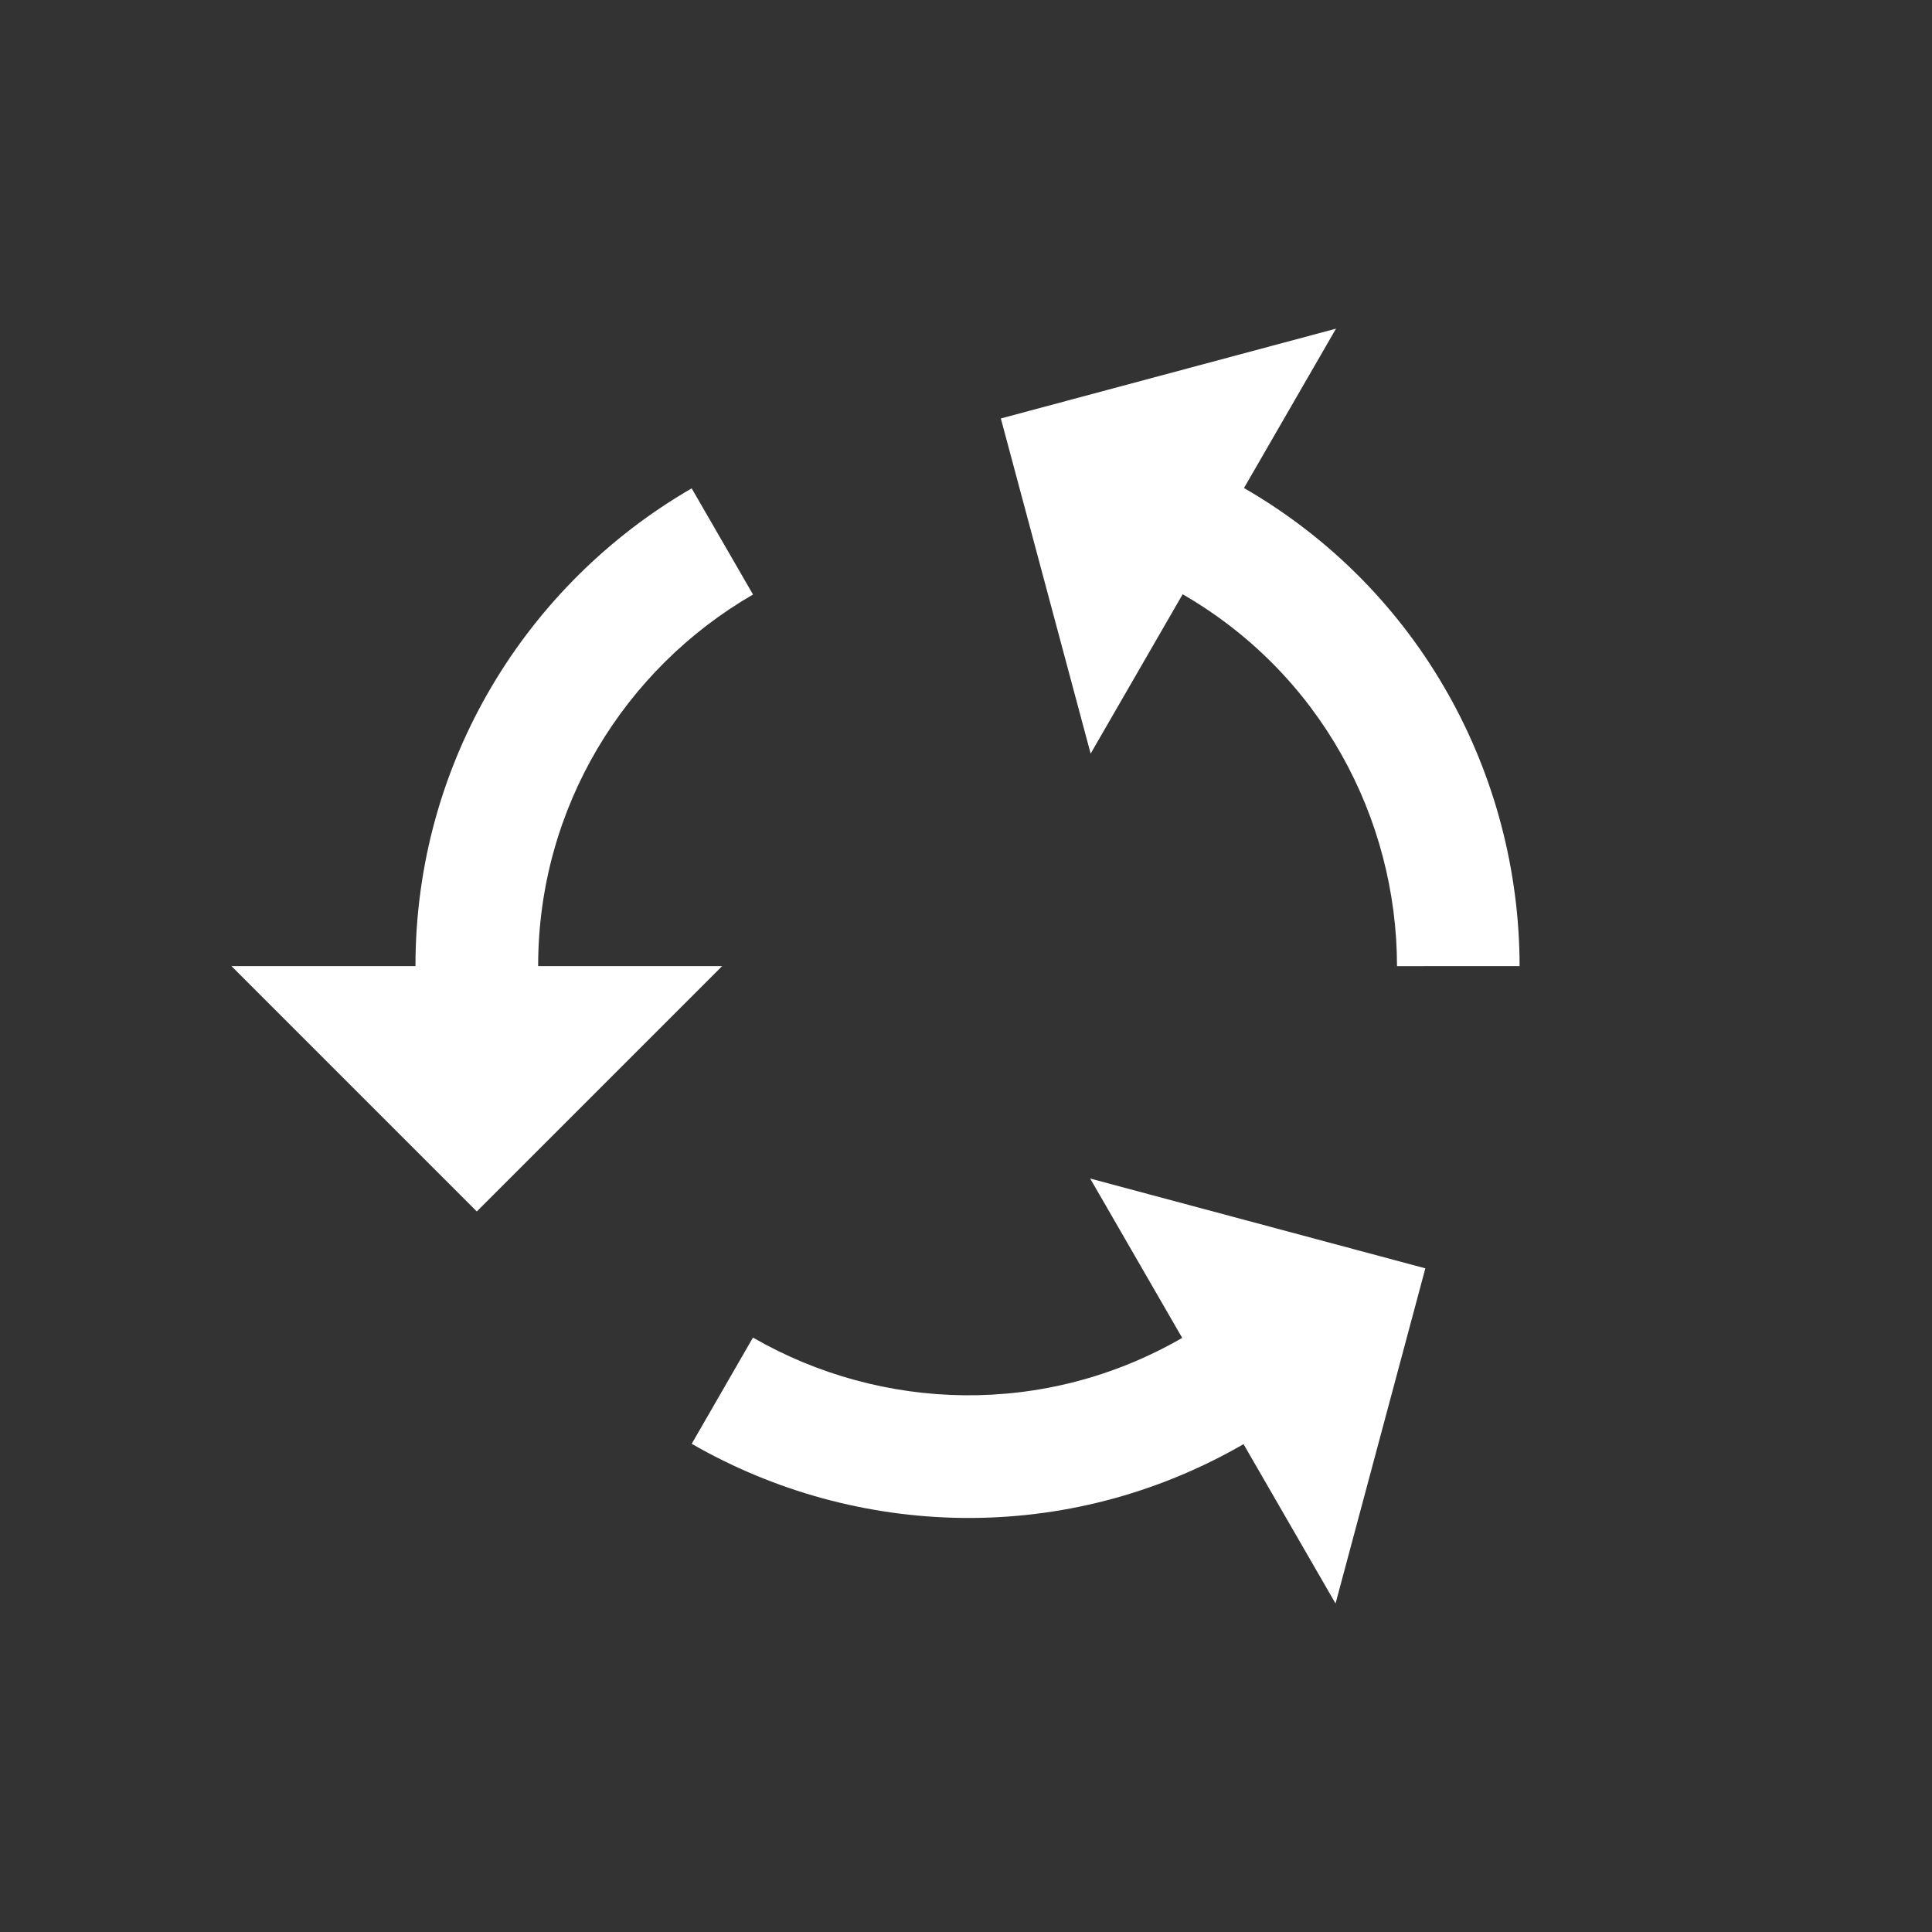 <?xml version="1.0" encoding="UTF-8" standalone="no"?>
<svg
   xmlns:dc="http://purl.org/dc/elements/1.1/"
   xmlns:cc="http://creativecommons.org/ns#"
   xmlns:rdf="http://www.w3.org/1999/02/22-rdf-syntax-ns#"
   xmlns:svg="http://www.w3.org/2000/svg"
   xmlns="http://www.w3.org/2000/svg"
   xmlns:sodipodi="http://sodipodi.sourceforge.net/DTD/sodipodi-0.dtd"
   xmlns:inkscape="http://www.inkscape.org/namespaces/inkscape"
   width="48"
   height="48"
   viewBox="0 0 48 48"
   version="1.1"
   id="svg4"
   sodipodi:docname="reuse.svg"
   inkscape:version="0.92.4 (5da689c313, 2019-01-14)"
   inkscape:export-filename="C:\Users\barto\Desktop\Work\Graphics\icons\reuse_48px.png"
   inkscape:export-xdpi="96"
   inkscape:export-ydpi="96">
  <rect x="0" y="0" width="48" height="48" fill="#333333" stroke="none"/>
  <defs
     id="defs8" />
  <sodipodi:namedview
     pagecolor="#ffffff"
     bordercolor="#666666"
     borderopacity="1"
     objecttolerance="10"
     gridtolerance="10"
     guidetolerance="10"
     inkscape:pageopacity="0"
     inkscape:pageshadow="2"
     inkscape:window-width="1920"
     inkscape:window-height="1057"
     id="namedview6"
     showgrid="false"
     inkscape:zoom="11.313709"
     inkscape:cx="23.950623"
     inkscape:cy="22.129288"
     inkscape:window-x="-8"
     inkscape:window-y="-8"
     inkscape:window-maximized="1"
     inkscape:current-layer="svg4"
     inkscape:pagecheckerboard="true"
     showguides="false"
     inkscape:guide-bbox="true">
    <sodipodi:guide
       position="24,24"
       orientation="1,0"
       id="guide814"
       inkscape:locked="false"
       inkscape:label=""
       inkscape:color="rgb(0,0,255)" />
    <sodipodi:guide
       position="24,24"
       orientation="0,1"
       id="guide816"
       inkscape:locked="false" />
    <sodipodi:guide
       position="24,24"
       orientation="0.866,0.5"
       id="guide818"
       inkscape:locked="false"
       inkscape:label=""
       inkscape:color="rgb(0,0,255)" />
    <sodipodi:guide
       position="8,16"
       orientation="-0.707,0.707"
       id="guide820"
       inkscape:locked="false" />
    <sodipodi:guide
       position="24,24"
       orientation="-0.866,0.5"
       id="guide875"
       inkscape:locked="false"
       inkscape:label=""
       inkscape:color="rgb(0,0,255)" />
    <sodipodi:guide
       position="42,24"
       orientation="1,0"
       id="guide877"
       inkscape:locked="false"
       inkscape:label=""
       inkscape:color="rgb(0,0,255)" />
    <sodipodi:guide
       position="28.014,30.927"
       orientation="0.966,0.259"
       id="guide881"
       inkscape:locked="false"
       inkscape:label=""
       inkscape:color="rgb(0,0,255)" />
    <sodipodi:guide
       position="27.999,17.073"
       orientation="0.259,0.966"
       id="guide883"
       inkscape:locked="false"
       inkscape:label=""
       inkscape:color="rgb(0,0,255)" />
  </sodipodi:namedview>
  <g
     id="g903"
     transform="matrix(0.762,0,0,0.762,3.464,5.714)"
     style="stroke-width:1.312">
    <path
       id="path2"
       d="M 18.006,8.424 C 12.628,11.537 9,17.34 9,24 H 3 l 8,8 8,-8 h -6 c 0,-5.18 2.823,-9.694 7.006,-12.115 z"
       style="fill:#ffffff;stroke-width:1.312"
       inkscape:connector-curvature="0" />
    <path
       id="path2-3"
       d="M 45,24 C 44.993,17.786 41.782,11.743 36.014,8.413 l 3,-5.196 -10.928,2.928 2.928,10.928 3,-5.196 c 4.486,2.59 6.984,7.291 6.989,12.125 z"
       style="fill:#ffffff;stroke-width:1.312"
       inkscape:connector-curvature="0" />
    <path
       id="path2-1"
       d="m 18.007,39.576 c 5.385,3.101 12.224,3.341 17.992,0.011 l 3,5.196 2.928,-10.928 -10.928,-2.928 3,5.196 c -4.486,2.59 -9.806,2.402 -13.995,-0.01 z"
       style="fill:#ffffff;stroke-width:1.312"
       inkscape:connector-curvature="0" />
  </g>
</svg>
